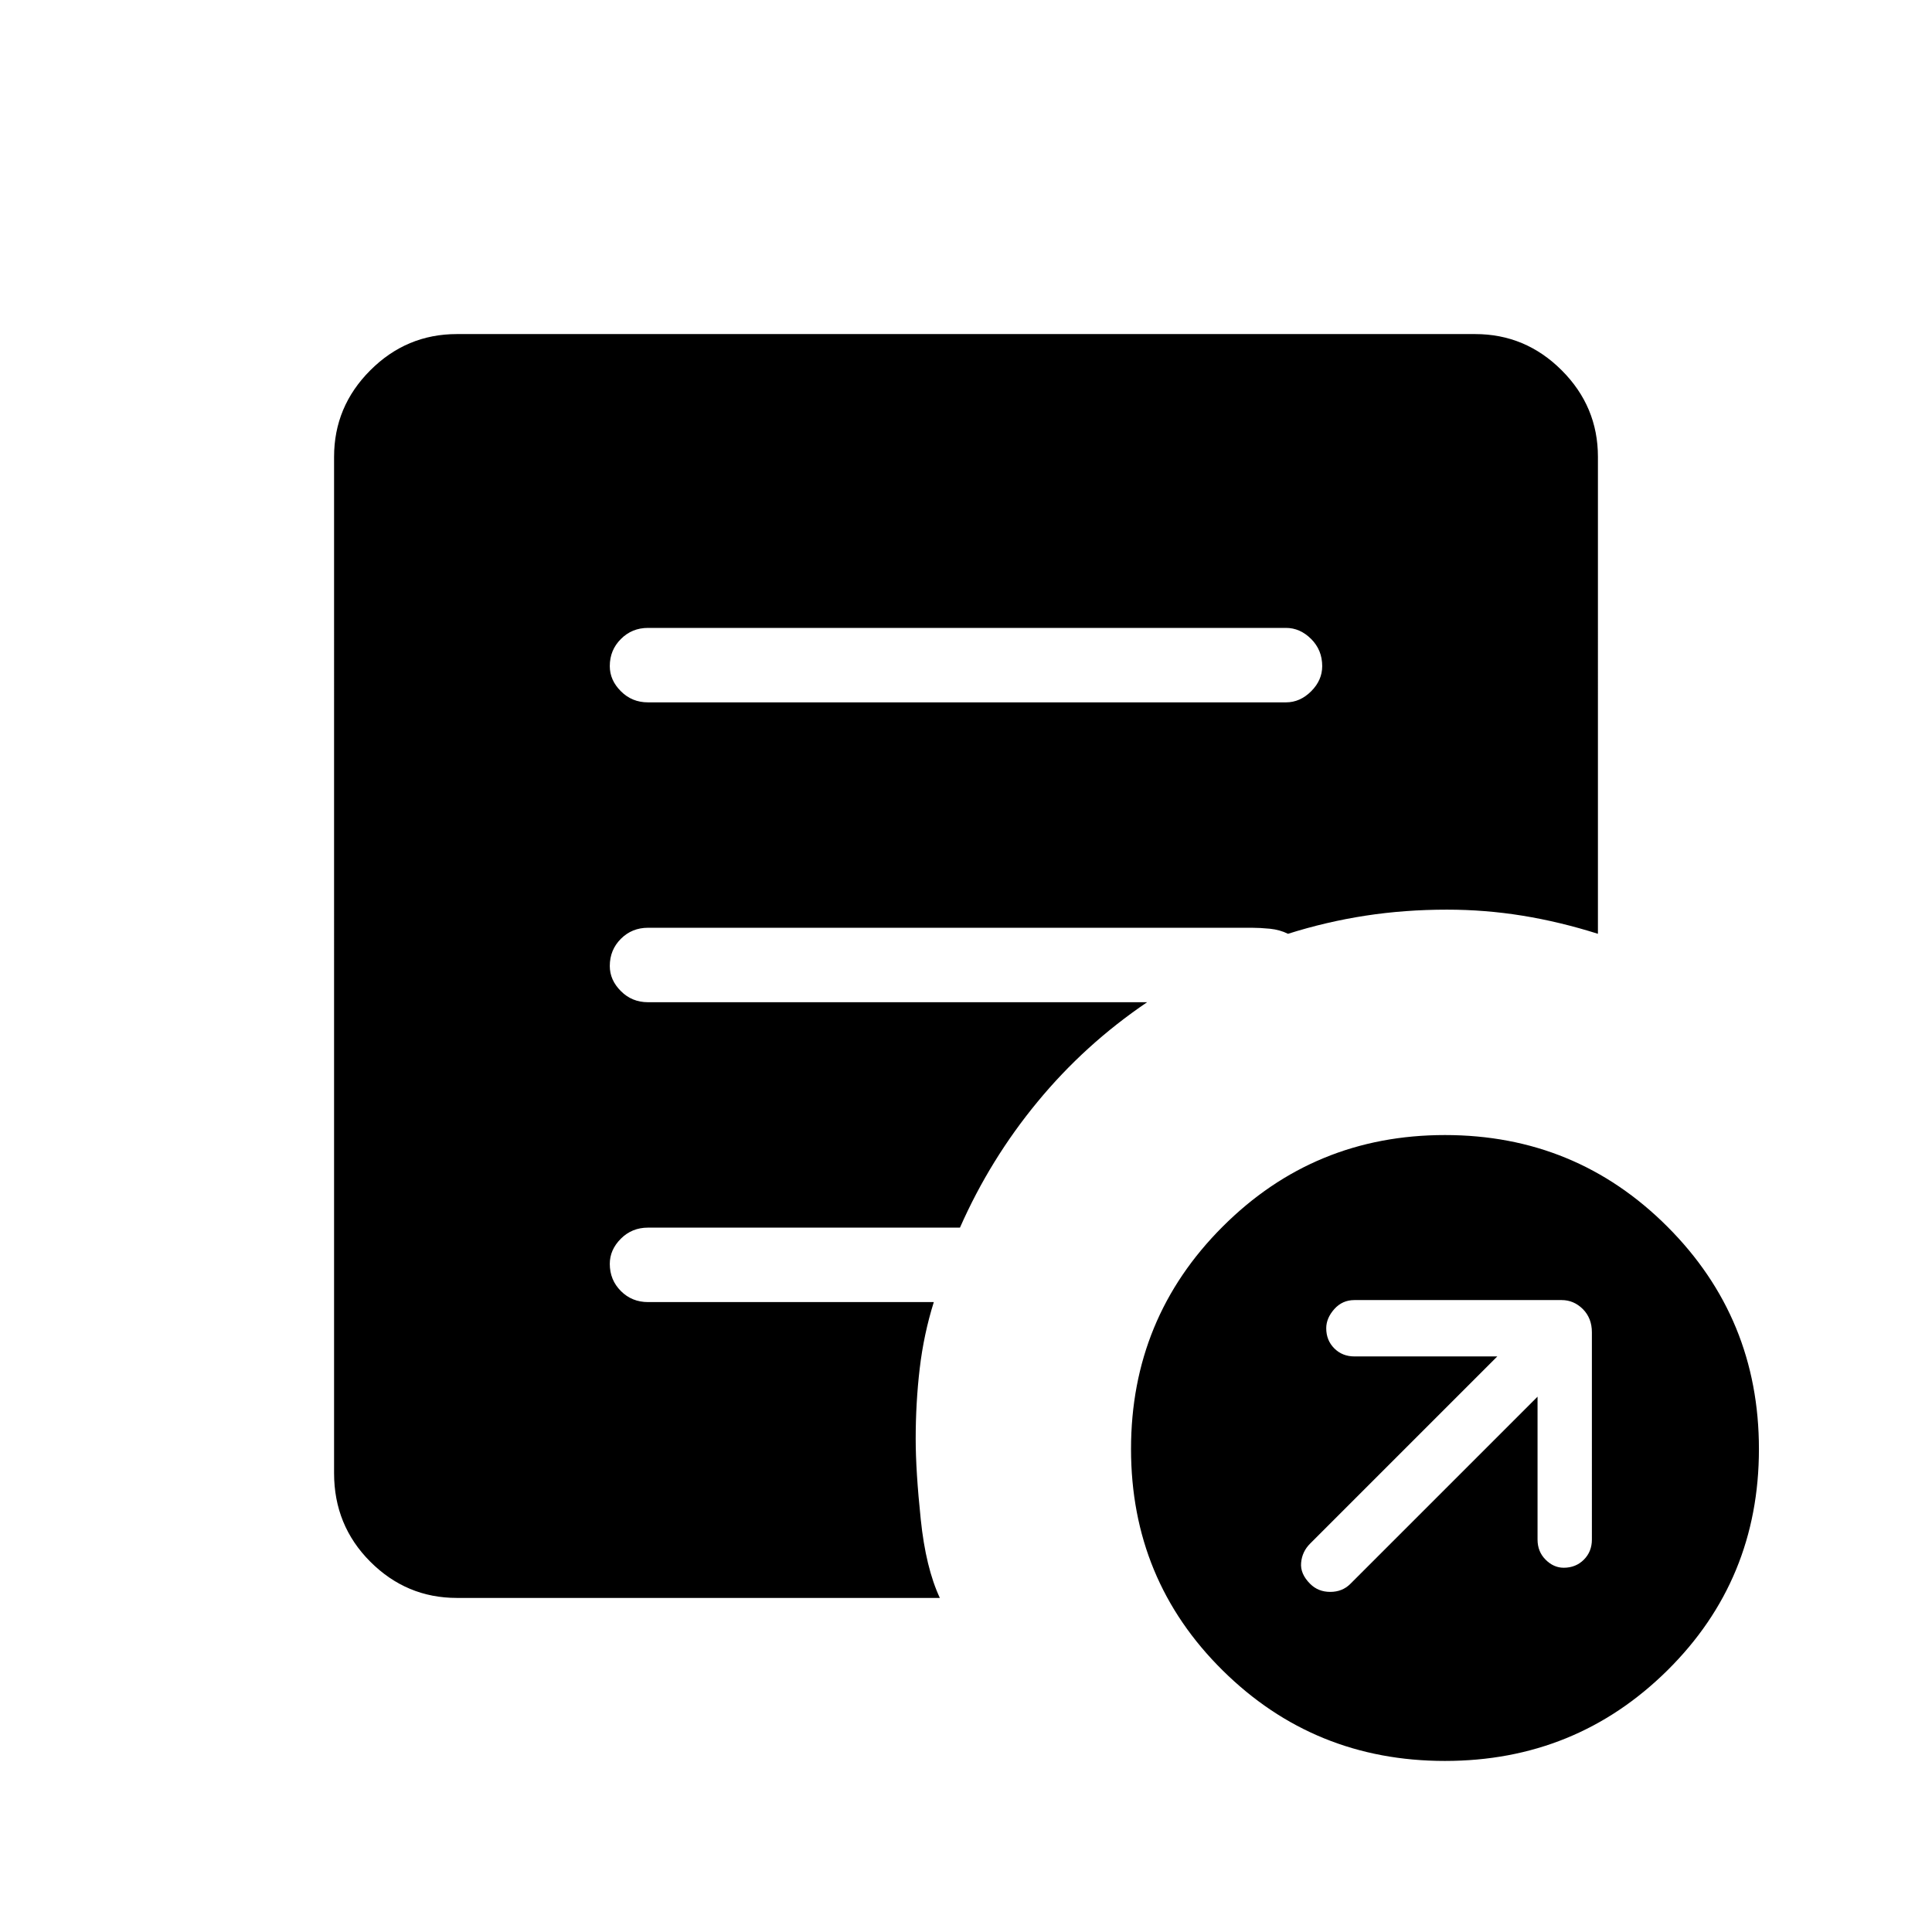 <svg xmlns="http://www.w3.org/2000/svg" height="24" width="24"><path d="M19.1 17.35v1.775q0 .15.1.25t.225.1q.15 0 .25-.1t.1-.25V16.55q0-.175-.112-.288-.113-.112-.263-.112h-2.575q-.15 0-.25.112-.1.113-.1.238 0 .15.1.25t.25.1H18.6l-2.325 2.325q-.1.1-.112.238-.013.137.112.262.1.1.25.1t.25-.1Zm-1.15 4.525q-1.625 0-2.762-1.125Q14.05 19.625 14.05 18t1.138-2.762Q16.325 14.1 17.95 14.1t2.763 1.138Q21.85 16.375 21.85 18t-1.137 2.75q-1.138 1.125-2.763 1.125Zm-9.9-13.15h7.925q.175 0 .313-.138.137-.137.137-.312 0-.2-.137-.337-.138-.138-.313-.138H8.05q-.2 0-.337.138-.138.137-.138.337 0 .175.138.312.137.138.337.138Zm3.625 11.125h-6q-.625 0-1.075-.45-.45-.45-.45-1.1V5.675q0-.625.45-1.075.45-.45 1.075-.45h12.65q.625 0 1.075.45.45.45.45 1.075V11.6q-.475-.15-.937-.225-.463-.075-.938-.075-.525 0-1.013.075-.487.075-.962.225-.1-.05-.225-.063-.125-.012-.225-.012h-7.5q-.2 0-.337.137-.138.138-.138.338 0 .175.138.312.137.138.337.138h6.2q-.775.525-1.362 1.238-.588.712-.963 1.562H8.05q-.2 0-.337.137-.138.138-.138.313 0 .2.138.338.137.137.337.137h3.55q-.125.4-.175.825-.05.425-.05.875 0 .4.063 1 .062.6.237.975Z"/></svg>